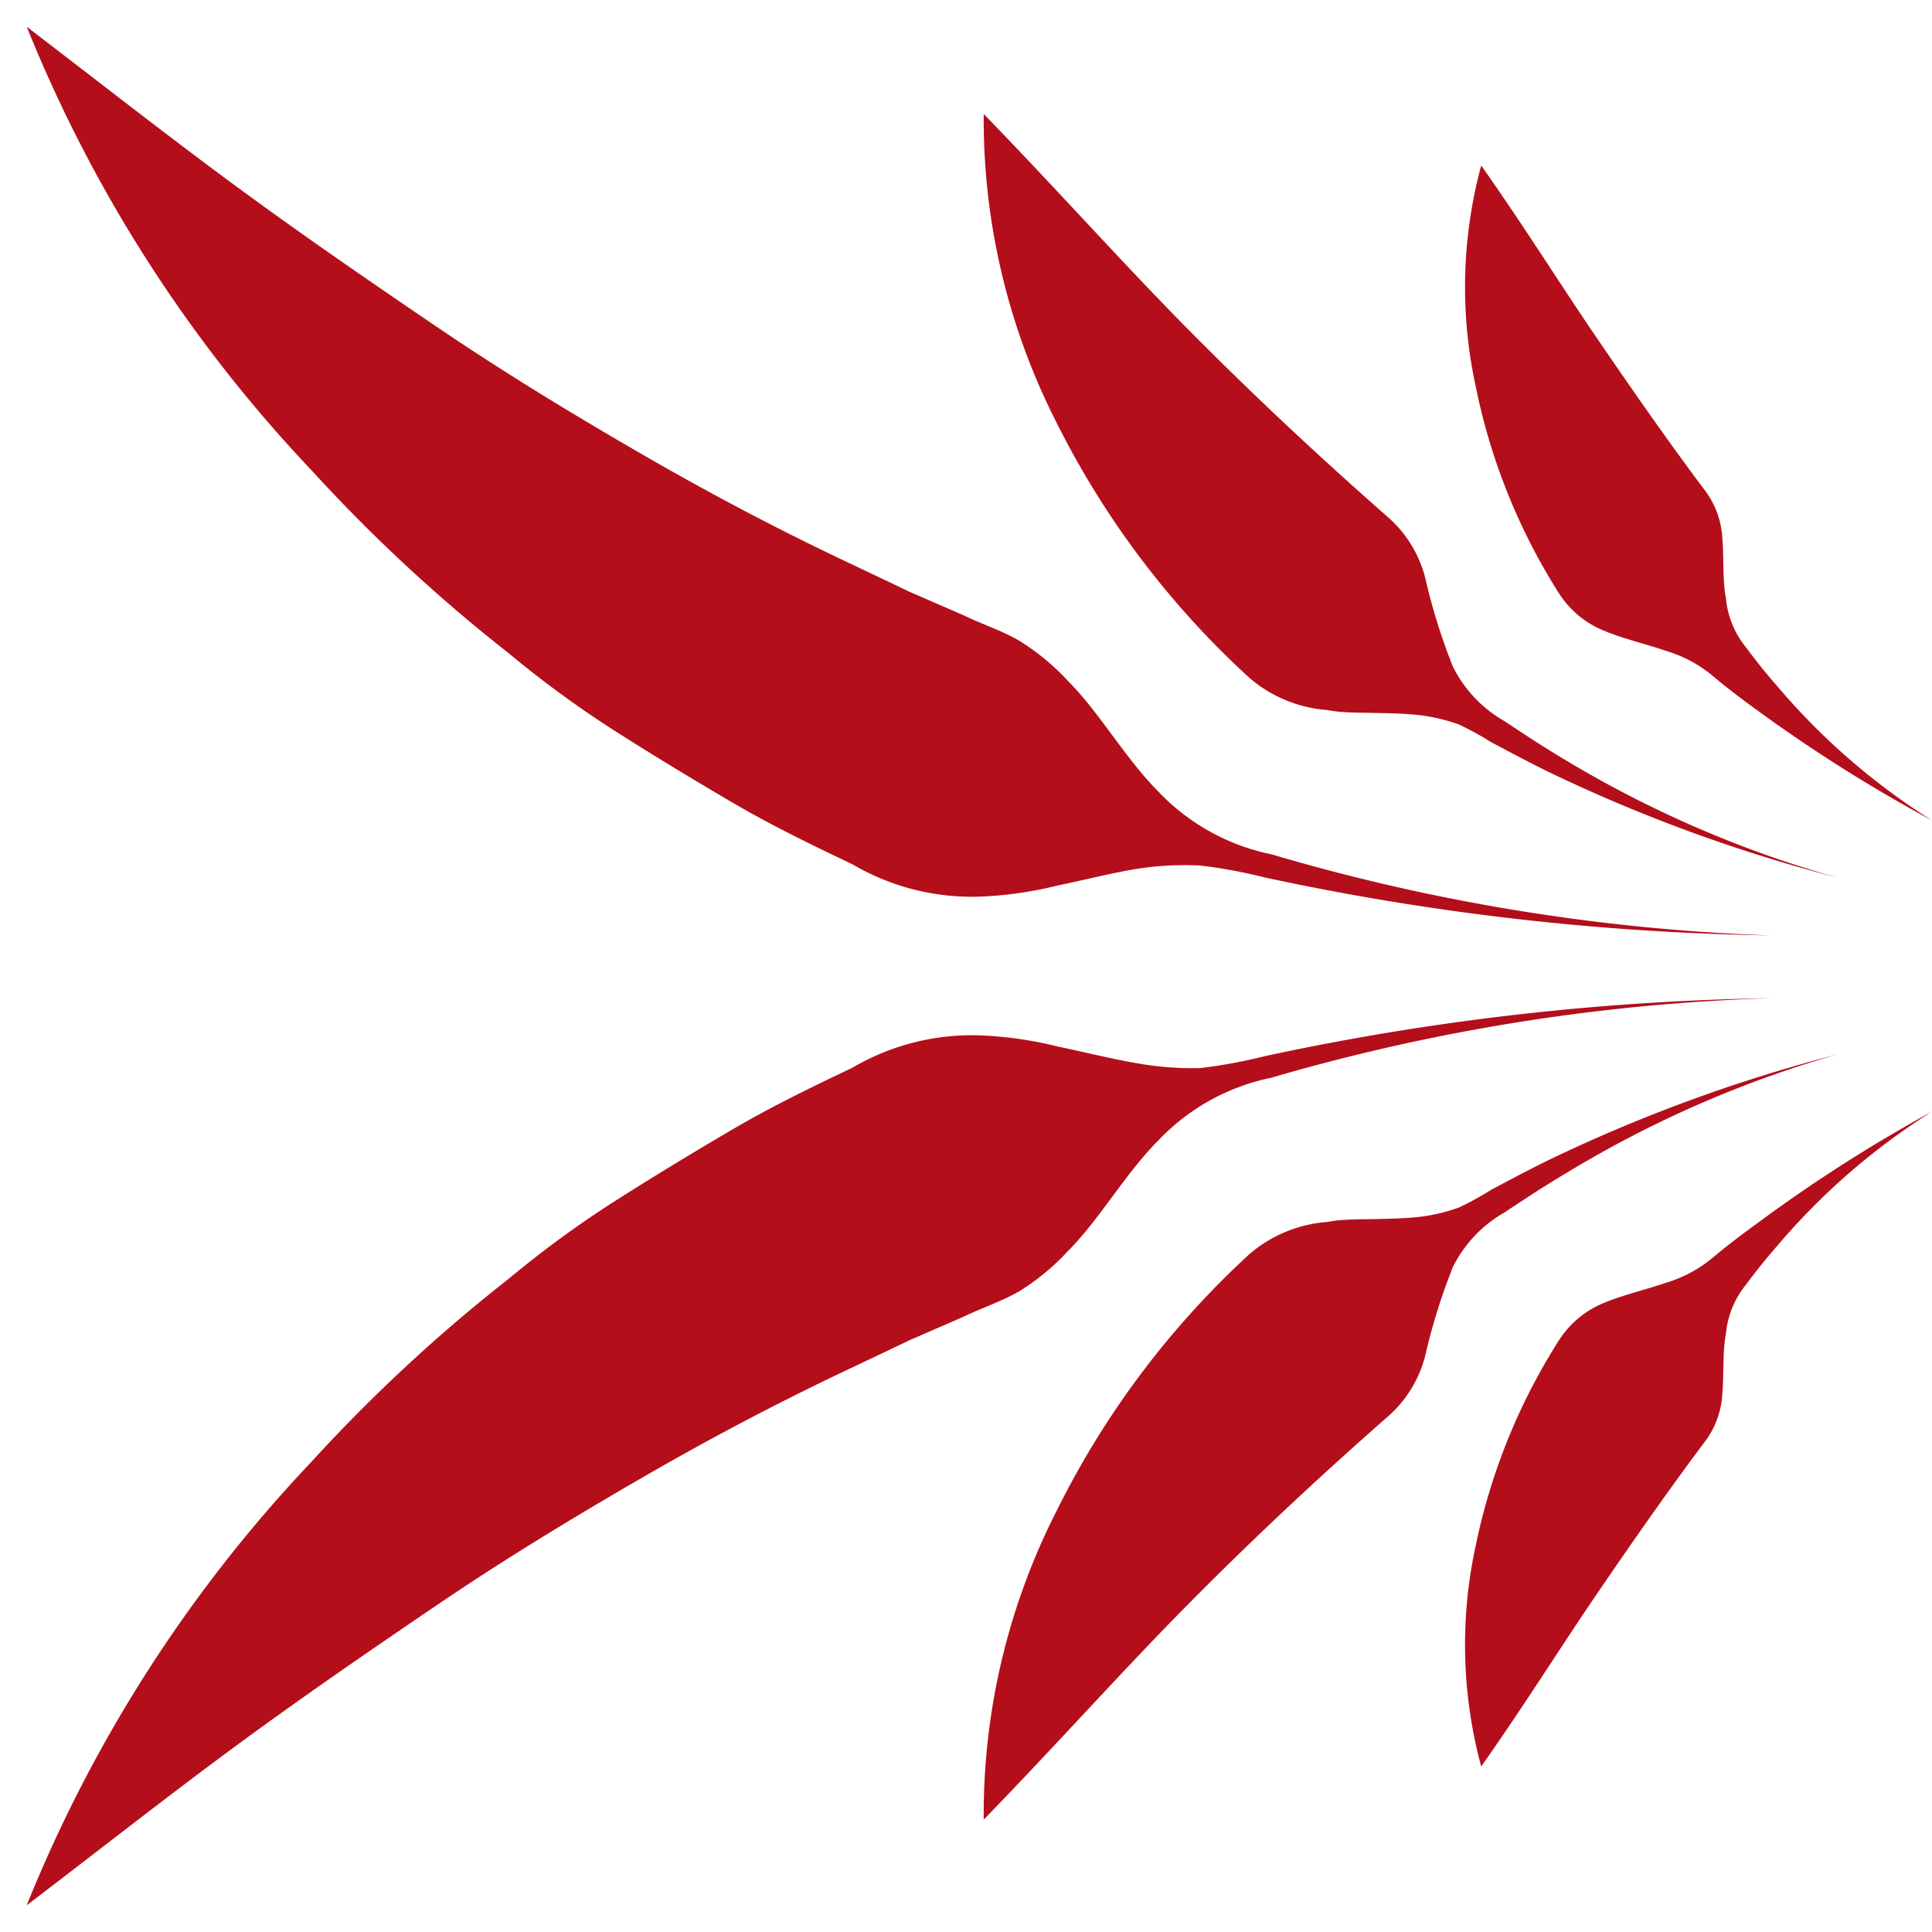 <svg xmlns="http://www.w3.org/2000/svg" viewBox="0 0 60 60"><defs><style>.a{fill:#b40e1b;}</style></defs><title>side-flourish-l</title><path class="a" d="M55,31a80.26,80.26,0,0,0-15.72,1.8,16.12,16.12,0,0,1-2,.37A9.73,9.73,0,0,1,35.2,33c-.75-.13-1.53-.33-2.31-.49a12.06,12.06,0,0,0-2.33-.35,7.33,7.33,0,0,0-4.09,1c-1.26.6-2.52,1.21-3.73,1.92s-2.4,1.43-3.58,2.18-2.3,1.57-3.37,2.46A50.39,50.39,0,0,0,9.67,45.4,43.78,43.78,0,0,0,.83,59.17c2.18-1.66,4.26-3.3,6.36-4.85s4.21-3,6.33-4.44,4.26-2.74,6.44-4,4.37-2.41,6.61-3.46l1.68-.8,1.7-.74c.56-.27,1.15-.46,1.69-.77a7.21,7.21,0,0,0,1.51-1.24c1-1,1.8-2.43,2.83-3.46a6.68,6.68,0,0,1,3.5-1.94A62.26,62.26,0,0,1,55,31Z"/><path class="a" d="M57.08,32.74a48.94,48.94,0,0,0-8.7,3.15c-.7.33-1.39.7-2.07,1.06a9.35,9.35,0,0,1-1,.55,5.59,5.59,0,0,1-1.22.29c-.44.05-.92.06-1.42.07s-1,0-1.46.09a4.18,4.18,0,0,0-2.41,1,27.2,27.2,0,0,0-6,8,20.75,20.75,0,0,0-2.25,9.56c2.32-2.39,4.31-4.63,6.37-6.71s4.12-4,6.24-5.86a3.75,3.75,0,0,0,1.14-2,18.59,18.59,0,0,1,.82-2.59,4,4,0,0,1,1.61-1.7c.63-.42,1.27-.84,1.93-1.23A34.49,34.49,0,0,1,57.08,32.74Z"/><path class="a" d="M60,34.52A47.2,47.2,0,0,0,54.56,38c-.44.32-.88.65-1.3,1a4.1,4.1,0,0,1-1.53.84c-.61.21-1.31.37-1.91.62a3,3,0,0,0-1.39,1.14A19,19,0,0,0,45.83,48,14.48,14.48,0,0,0,46,54.86c1.36-1.93,2.46-3.7,3.6-5.37S51.85,46.23,53,44.7a2.72,2.72,0,0,0,.49-1.44c.05-.58,0-1.25.11-1.84a2.83,2.83,0,0,1,.62-1.52c.31-.42.64-.83,1-1.24A20.84,20.84,0,0,1,60,34.52Z"/><path class="a" d="M55,29.05a80.26,80.26,0,0,1-15.72-1.8,16.12,16.12,0,0,0-2-.37A9.73,9.73,0,0,0,35.2,27c-.75.13-1.53.33-2.31.49a12.06,12.06,0,0,1-2.33.35,7.33,7.33,0,0,1-4.09-1c-1.26-.6-2.52-1.21-3.73-1.92s-2.4-1.43-3.58-2.18-2.3-1.57-3.37-2.46A50.39,50.39,0,0,1,9.67,14.6,43.78,43.78,0,0,1,.83.83C3,2.49,5.09,4.13,7.19,5.68s4.21,3,6.33,4.44,4.26,2.74,6.44,4,4.37,2.41,6.61,3.46l1.68.8,1.7.74c.56.27,1.15.46,1.69.77a7.21,7.21,0,0,1,1.51,1.24c1,1,1.8,2.43,2.83,3.46a6.68,6.68,0,0,0,3.5,1.94A62.26,62.26,0,0,0,55,29.05Z"/><path class="a" d="M57.08,27.26a48.94,48.94,0,0,1-8.7-3.15c-.7-.33-1.39-.7-2.07-1.06a9.35,9.35,0,0,0-1-.55,5.59,5.59,0,0,0-1.22-.29c-.44-.05-.92-.06-1.42-.07s-1,0-1.46-.09a4.18,4.18,0,0,1-2.41-1,27.2,27.2,0,0,1-6-7.95,20.75,20.75,0,0,1-2.25-9.56c2.32,2.39,4.31,4.63,6.37,6.71s4.12,4,6.24,5.86a3.75,3.75,0,0,1,1.14,2,18.59,18.59,0,0,0,.82,2.59,4,4,0,0,0,1.61,1.7c.63.42,1.27.84,1.93,1.23A34.49,34.49,0,0,0,57.08,27.26Z"/><path class="a" d="M60,25.48a47.2,47.2,0,0,1-5.44-3.43c-.44-.32-.88-.65-1.3-1a4.1,4.1,0,0,0-1.53-.84c-.61-.21-1.31-.37-1.91-.62a3,3,0,0,1-1.39-1.14A19,19,0,0,1,45.83,12,14.48,14.48,0,0,1,46,5.14c1.36,1.93,2.46,3.7,3.6,5.37S51.85,13.77,53,15.3a2.72,2.72,0,0,1,.49,1.44c.05.58,0,1.25.11,1.84a2.83,2.83,0,0,0,.62,1.52c.31.42.64.83,1,1.24A20.84,20.84,0,0,0,60,25.48Z"/></svg>